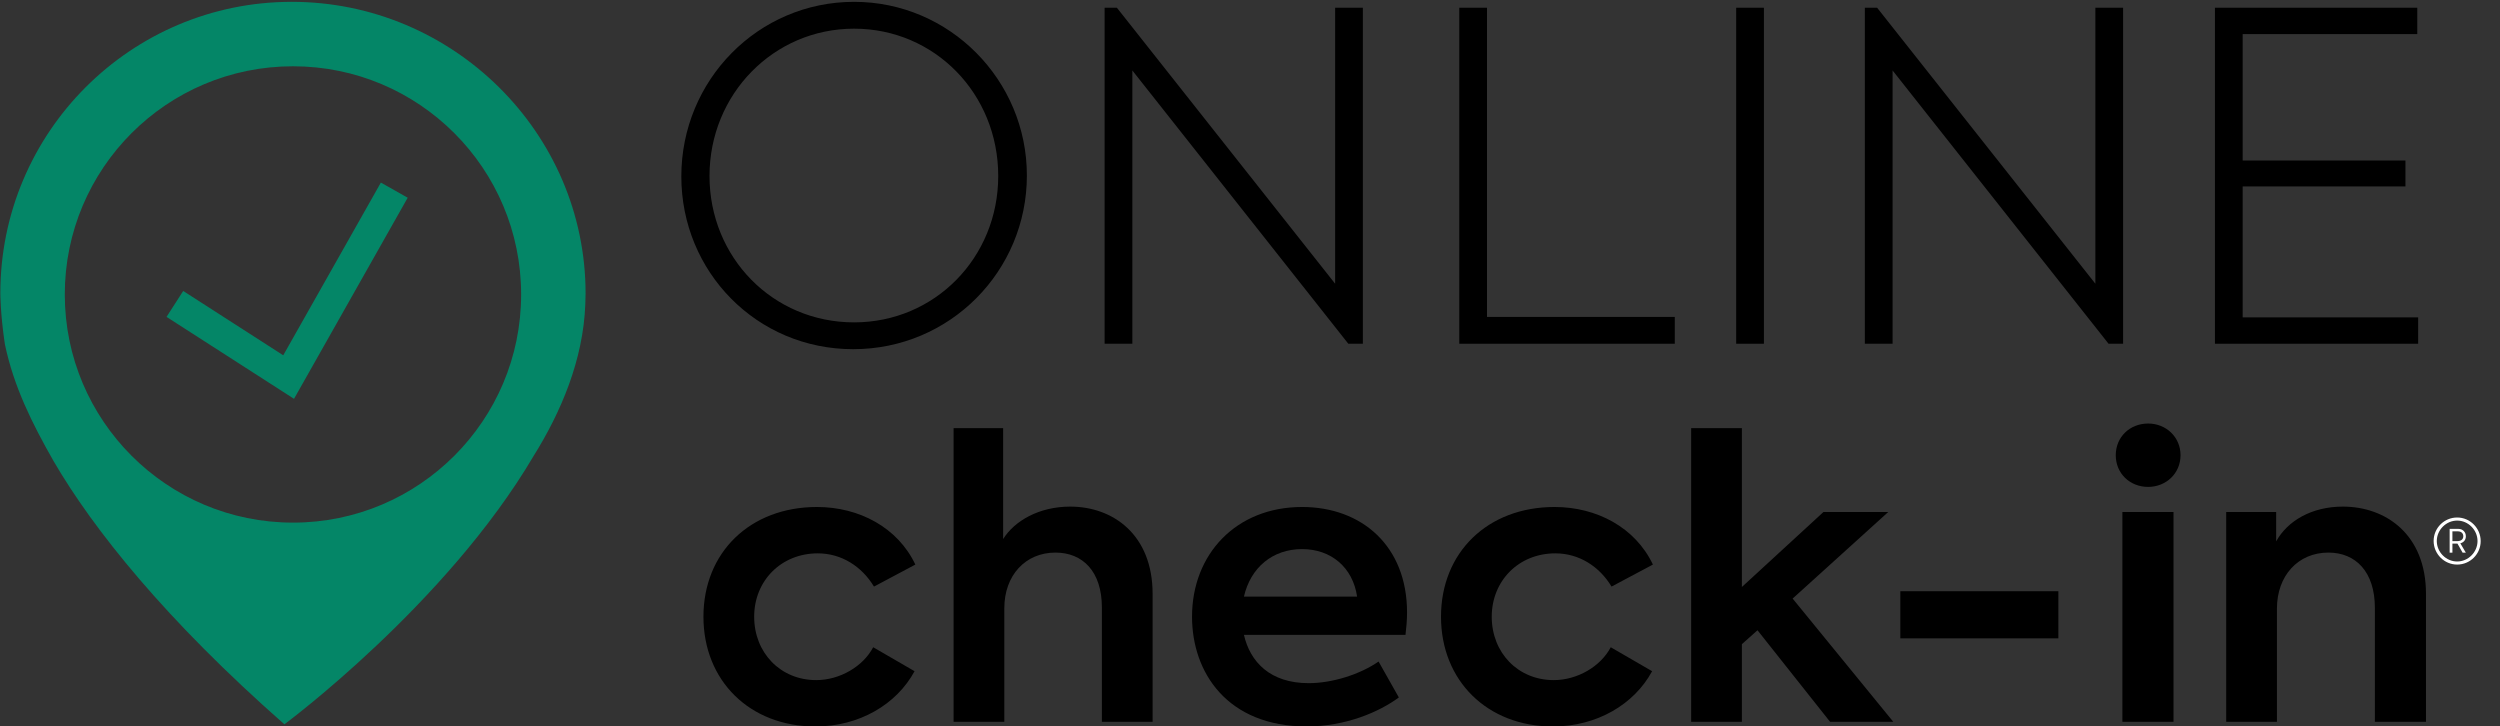 <svg height="34" viewBox="0 0 117 34" width="117" xmlns="http://www.w3.org/2000/svg"><rect x="0" y="0" width="117" height="34" fill="#333333" stroke="none"/><g fill="none" fill-rule="evenodd"><g fill="#000"><path d="m32.921 28.863c0-3.002 2.173-5.136 5.314-5.136 1.973 0 3.781.959 4.603 2.695l-1.936 1.03c-.567-.94-1.516-1.555-2.63-1.555-1.717 0-2.977 1.284-2.977 2.966s1.224 2.966 2.904 2.966c1.096 0 2.191-.633 2.666-1.538l1.936 1.121c-.84 1.556-2.593 2.587-4.639 2.587-3.086 0-5.241-2.152-5.241-5.136"/><path d="m44.628 20.038h2.319v5.19c.53-.85 1.68-1.519 3.141-1.519 1.991 0 3.854 1.302 3.854 4.087v5.985h-2.374v-5.352c0-1.682-.895-2.568-2.174-2.568-1.406 0-2.392 1.067-2.392 2.604v5.316h-2.374z"/><path d="m65.777 29.712h-7.561c.292 1.266 1.224 2.26 3.032 2.26 1.114 0 2.41-.416 3.269-1.012l.949 1.681c-.931.687-2.501 1.357-4.31 1.357-3.725 0-5.369-2.532-5.369-5.136 0-2.929 2.064-5.135 5.151-5.135 2.793 0 4.912 1.826 4.912 4.936 0 .398-.037.724-.073 1.049m-7.561-1.79h5.296c-.201-1.374-1.223-2.224-2.574-2.224-1.389 0-2.411.868-2.722 2.224"/><path d="m67.439 28.863c0-3.002 2.173-5.136 5.315-5.136 1.972 0 3.78.959 4.602 2.695l-1.936 1.03c-.566-.94-1.516-1.555-2.63-1.555-1.716 0-2.977 1.284-2.977 2.966s1.224 2.966 2.904 2.966c1.096 0 2.191-.633 2.666-1.538l1.936 1.121c-.84 1.556-2.593 2.587-4.638 2.587-3.087 0-5.242-2.152-5.242-5.136"/><path d="m82.251 29.496-.731.651v3.634h-2.374v-13.743h2.374v7.433l3.817-3.509h3.032l-4.474 4.051 4.711 5.768h-2.958z"/><path d="m88.936 29.875h7.396v-2.206h-7.396z"/><g transform="translate(31)"><path d="m68.017 21.304c0-.85.657-1.483 1.516-1.483.84 0 1.516.633 1.516 1.483s-.676 1.483-1.516 1.483c-.859 0-1.516-.633-1.516-1.483zm.311 12.477h2.392v-9.819h-2.392z"/><path d="m73.186 23.962h2.338v1.375c.529-.959 1.662-1.628 3.122-1.628 2.009 0 3.89 1.302 3.89 4.087v5.985h-2.392v-5.334c0-1.682-.895-2.586-2.173-2.586-1.425 0-2.411 1.085-2.411 2.622v5.298h-2.374z"/><path d="m.886 8.257c0-4.511 3.596-8.171 8.086-8.171 4.468 0 8.086 3.66 8.086 8.128 0 4.469-3.596 8.128-8.129 8.128-4.511 0-8.043-3.617-8.043-8.085m14.831-.021c0-3.852-2.979-6.894-6.745-6.894-3.767 0-6.767 3.064-6.767 6.894 0 3.808 2.958 6.851 6.767 6.851 3.766 0 6.745-3.021 6.745-6.851"/></g><path d="m63.782.362v15.725h-.681l-10.107-12.789v12.789h-1.298v-15.725h.574l10.214 12.916v-12.916z"/><path d="m68.294.362h1.298v14.47h8.788v1.255h-10.086z"/><path d="m81.253 16.087h1.298v-15.725h-1.298z"/><path d="m99.361.362v15.725h-.681l-10.107-12.789v12.789h-1.298v-15.725h.574l10.214 12.916v-12.916z"/><path d="m103.659.362h9.469v1.234h-8.171v5.916h7.618v1.213h-7.618v6.128h8.213v1.234h-9.511z"/></g><path d="m116.096 25.325c0 .606-.495 1.097-1.101 1.097s-1.101-.5-1.101-1.106.495-1.097 1.101-1.097 1.101.5 1.101 1.106m-.148-.005c0-.522-.439-.957-.953-.957-.513 0-.953.435-.953.957 0 .523.44.958.953.958.514 0 .953-.435.953-.958m-.805.107.259.439h-.152l-.241-.425h-.236v.425h-.13v-1.115h.407c.209 0 .352.149.352.347 0 .167-.097.287-.259.329m.139-.329c0-.129-.083-.231-.259-.231h-.25v.458h.222c.19 0 .287-.088.287-.227" fill="#fff"/><path d="m13.655.086c-7.532 0-13.639 6.106-13.639 13.639 0 0-.003.955.213 2.387.415 1.985 1.274 3.703 2.272 5.457 1.862 3.198 5.247 7.437 10.809 12.329 0 0 7.573-5.609 11.664-12.561 1.266-2.027 2.327-4.484 2.419-7.119.007-.16.011-.321.012-.481 0-7.532-6.217-13.651-13.75-13.651zm.056 24.373c-5.898 0-10.679-4.781-10.679-10.678 0-5.898 4.781-10.679 10.679-10.679 5.897 0 10.678 4.781 10.678 10.679 0 5.897-4.781 10.678-10.678 10.678zm.049-5.794-5.966-3.835.78-1.213 4.682 3.011 4.569-8.083 1.255.709z" fill="#048667"/></g></svg>
